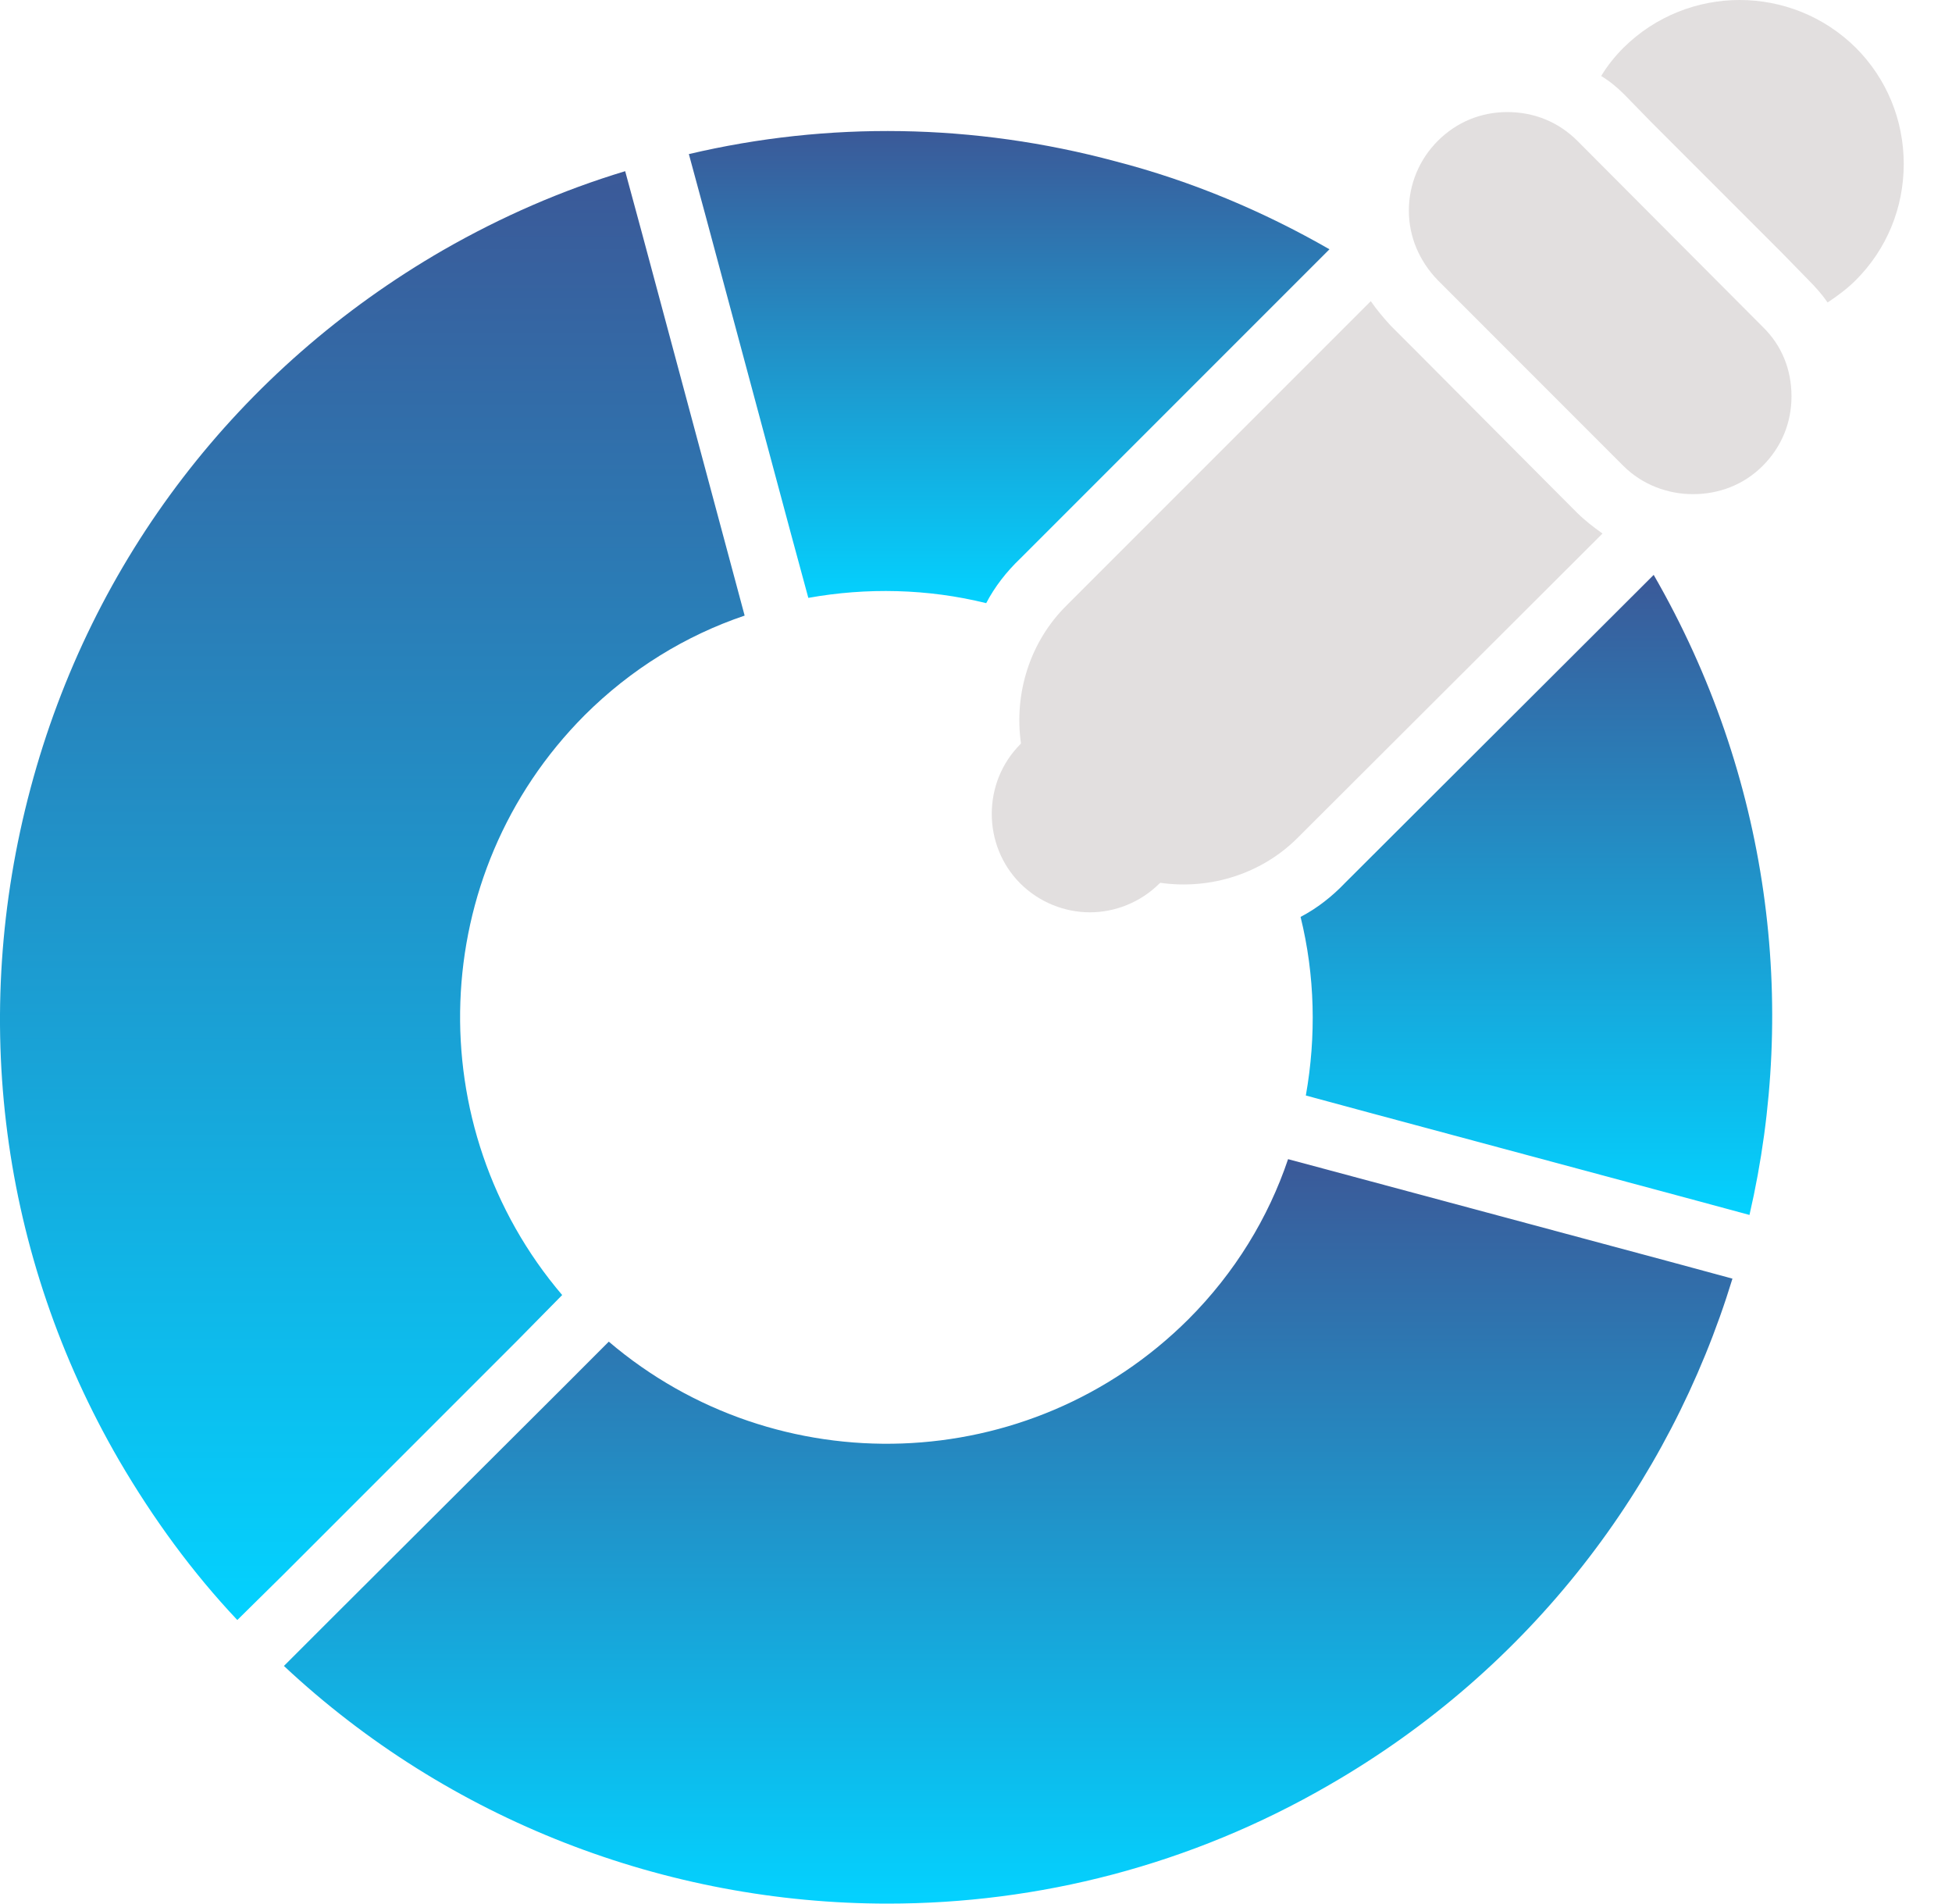 <svg width="40" height="39" viewBox="0 0 40 39" fill="none" xmlns="http://www.w3.org/2000/svg">
<path d="M39.011 3.359C39.011 4.26 38.661 5.107 38.029 5.739C37.855 5.914 37.653 6.062 37.451 6.197C37.33 6.022 37.196 5.874 37.048 5.726L36.51 5.175L33.833 2.498L33.282 1.933C33.134 1.785 32.986 1.664 32.811 1.557C32.932 1.355 33.093 1.153 33.268 0.978C34.586 -0.326 36.711 -0.326 38.029 0.978C38.661 1.611 39.011 2.458 39.011 3.359Z" fill="#E2DFDF"/>
<path d="M36.711 8.12C36.711 8.658 36.509 9.156 36.119 9.546C35.729 9.936 35.218 10.124 34.693 10.124C34.182 10.124 33.658 9.936 33.267 9.546L29.461 5.739C29.085 5.349 28.87 4.852 28.87 4.314C28.87 3.776 29.085 3.265 29.461 2.888C29.851 2.498 30.349 2.296 30.887 2.296C31.438 2.296 31.936 2.498 32.326 2.888L36.119 6.694C36.509 7.071 36.711 7.569 36.711 8.12Z" fill="#E2DFDF"/>
<path d="M32.838 10.931L26.611 17.145C25.871 17.898 24.809 18.234 23.773 18.086C23.773 18.1 23.759 18.1 23.759 18.1C23.369 18.49 22.845 18.691 22.334 18.691C21.823 18.691 21.298 18.49 20.908 18.1C20.128 17.32 20.128 16.028 20.908 15.248C20.908 15.248 20.908 15.235 20.922 15.235C20.774 14.199 21.11 13.137 21.863 12.397L28.09 6.17C28.211 6.345 28.346 6.506 28.494 6.668L28.991 7.165L31.843 10.03L32.313 10.501C32.475 10.662 32.65 10.796 32.838 10.931Z" fill="#E2DFDF"/>
<path d="M27.243 5.107L20.908 11.442C20.626 11.711 20.384 12.02 20.209 12.357C19.012 12.061 17.761 12.034 16.564 12.249L16.214 10.958L14.466 4.448L14.116 3.157C16.968 2.485 19.953 2.525 22.858 3.305C24.419 3.709 25.884 4.327 27.243 5.107Z" fill="url(#paint0_linear_269_464)"/>
<path d="M35.85 24.891L34.559 24.542L28.05 22.793L26.759 22.444C26.974 21.233 26.947 19.982 26.651 18.785C26.987 18.61 27.296 18.368 27.565 18.086L33.887 11.778C36.267 15.907 36.846 20.574 35.85 24.891Z" fill="url(#paint1_linear_269_464)"/>
<path d="M35.501 26.196C34.21 30.419 31.372 34.185 27.243 36.566C24.392 38.22 21.271 39 18.191 39C13.646 39 9.194 37.292 5.818 34.131L6.759 33.19L11.534 28.429L12.475 27.487C15.918 30.419 21.096 30.271 24.351 27.03C25.306 26.075 25.992 24.945 26.395 23.748L27.7 24.098L34.21 25.846L35.501 26.196Z" fill="url(#paint2_linear_269_464)"/>
<path d="M11.977 14.656C8.736 17.911 8.588 23.089 11.52 26.532L10.592 27.474L5.818 32.248L4.863 33.19C3.948 32.221 3.141 31.119 2.442 29.922C0.007 25.726 -0.625 20.83 0.626 16.149C1.877 11.456 4.89 7.542 9.086 5.121C10.283 4.435 11.52 3.897 12.811 3.507L13.161 4.798L14.909 11.308L15.259 12.612C14.062 13.016 12.932 13.702 11.977 14.656Z" fill="url(#paint3_linear_269_464)"/>
<defs>
<linearGradient id="paint0_linear_269_464" x1="20.68" y1="2.684" x2="20.68" y2="12.357" gradientUnits="userSpaceOnUse">
<stop stop-color="#3B5998"/>
<stop offset="1" stop-color="#03D2FF"/>
</linearGradient>
<linearGradient id="paint1_linear_269_464" x1="31.483" y1="11.778" x2="31.483" y2="24.891" gradientUnits="userSpaceOnUse">
<stop stop-color="#3B5998"/>
<stop offset="1" stop-color="#03D2FF"/>
</linearGradient>
<linearGradient id="paint2_linear_269_464" x1="20.659" y1="23.748" x2="20.659" y2="39" gradientUnits="userSpaceOnUse">
<stop stop-color="#3B5998"/>
<stop offset="1" stop-color="#03D2FF"/>
</linearGradient>
<linearGradient id="paint3_linear_269_464" x1="7.63" y1="3.507" x2="7.63" y2="33.19" gradientUnits="userSpaceOnUse">
<stop stop-color="#3B5998"/>
<stop offset="1" stop-color="#03D2FF"/>
</linearGradient>
</defs>
</svg>
